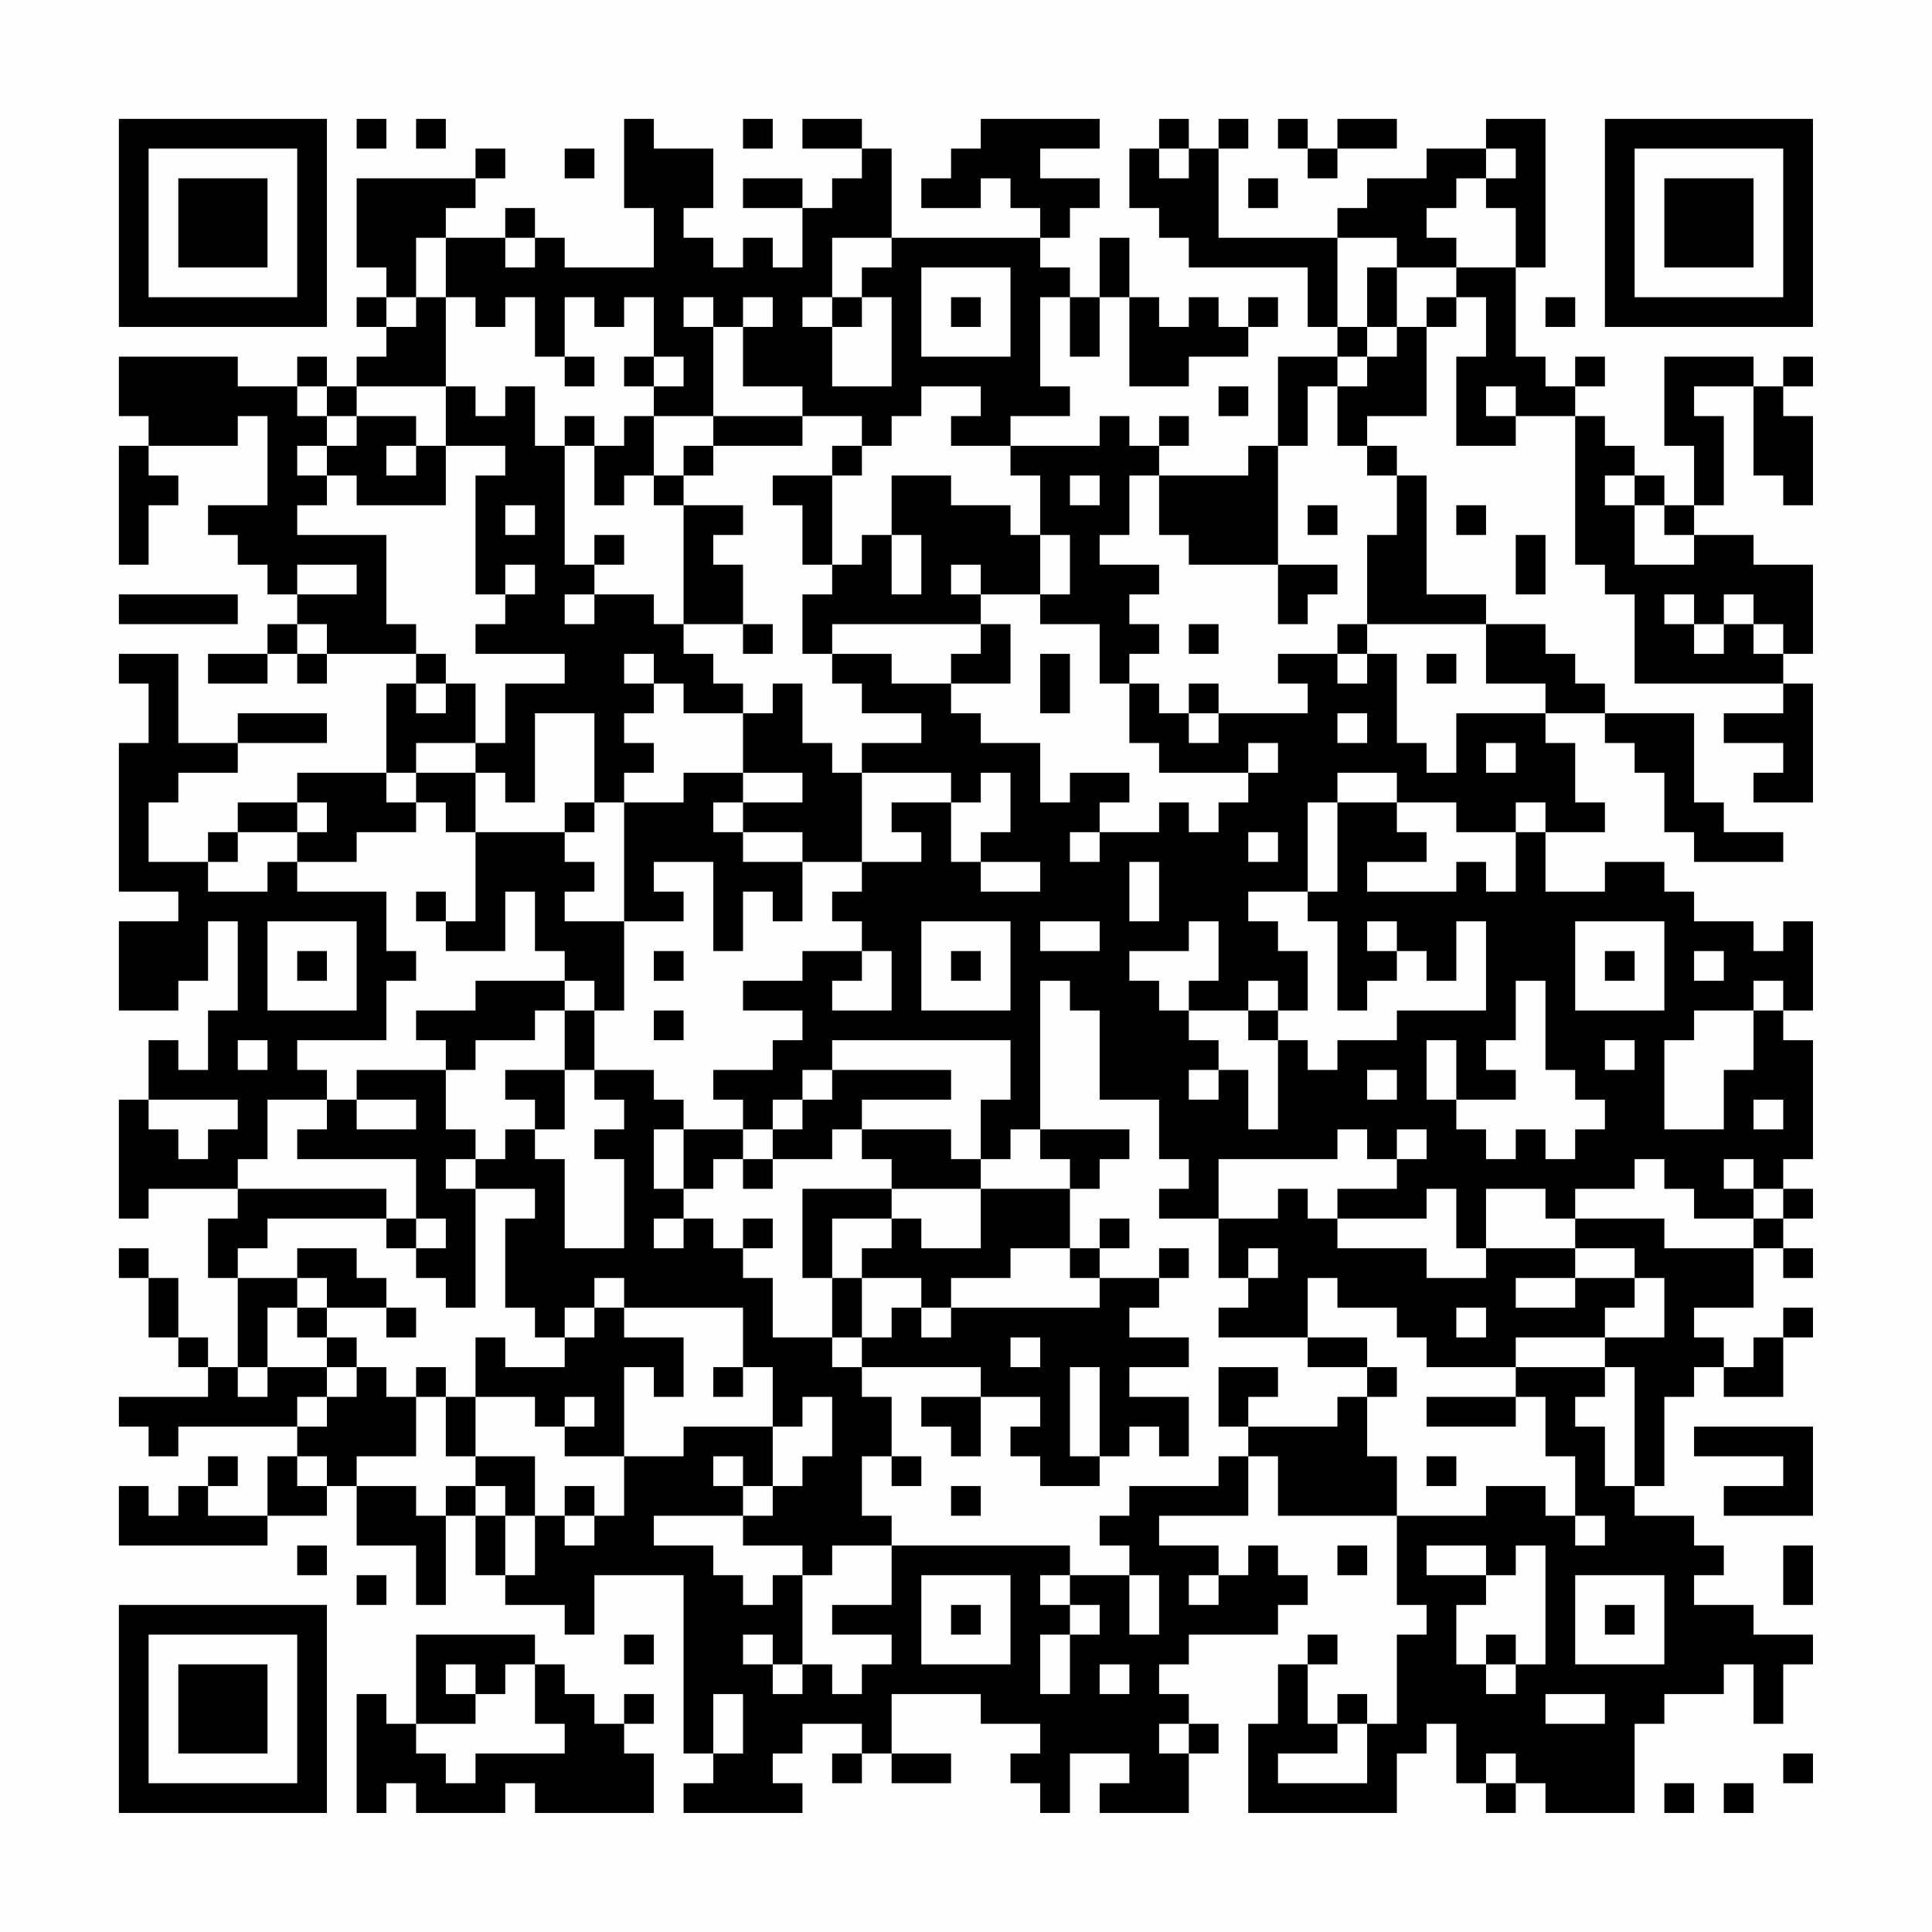 <?xml version="1.0" encoding="UTF-8"?>
<svg xmlns="http://www.w3.org/2000/svg" version="1.1" width="300" height="300" viewBox="0 0 300 300"><rect x="0" y="0" width="300" height="300" fill="#fefefe"/><g transform="scale(4.615)"><g transform="translate(4,4)"><path fill-rule="evenodd" d="M8 0L8 1L9 1L9 0ZM10 0L10 1L11 1L11 0ZM17 0L17 3L18 3L18 5L15 5L15 4L14 4L14 3L13 3L13 4L11 4L11 3L12 3L12 2L13 2L13 1L12 1L12 2L8 2L8 5L9 5L9 6L8 6L8 7L9 7L9 8L8 8L8 9L7 9L7 8L6 8L6 9L4 9L4 8L0 8L0 10L1 10L1 11L0 11L0 15L1 15L1 13L2 13L2 12L1 12L1 11L4 11L4 10L5 10L5 13L3 13L3 14L4 14L4 15L5 15L5 16L6 16L6 17L5 17L5 18L3 18L3 19L5 19L5 18L6 18L6 19L7 19L7 18L10 18L10 19L9 19L9 22L6 22L6 23L4 23L4 24L3 24L3 25L1 25L1 23L2 23L2 22L4 22L4 21L7 21L7 20L4 20L4 21L2 21L2 18L0 18L0 19L1 19L1 21L0 21L0 26L2 26L2 27L0 27L0 30L2 30L2 29L3 29L3 27L4 27L4 30L3 30L3 32L2 32L2 31L1 31L1 33L0 33L0 37L1 37L1 36L4 36L4 37L3 37L3 39L4 39L4 42L3 42L3 41L2 41L2 39L1 39L1 38L0 38L0 39L1 39L1 41L2 41L2 42L3 42L3 43L0 43L0 44L1 44L1 45L2 45L2 44L6 44L6 45L5 45L5 47L3 47L3 46L4 46L4 45L3 45L3 46L2 46L2 47L1 47L1 46L0 46L0 48L5 48L5 47L7 47L7 46L8 46L8 48L10 48L10 50L11 50L11 47L12 47L12 49L13 49L13 50L15 50L15 51L16 51L16 49L19 49L19 55L20 55L20 56L19 56L19 57L23 57L23 56L22 56L22 55L23 55L23 54L25 54L25 55L24 55L24 56L25 56L25 55L26 55L26 56L28 56L28 55L26 55L26 53L29 53L29 54L31 54L31 55L30 55L30 56L31 56L31 57L32 57L32 55L34 55L34 56L33 56L33 57L36 57L36 55L37 55L37 54L36 54L36 53L35 53L35 52L36 52L36 51L39 51L39 50L40 50L40 49L39 49L39 48L38 48L38 49L37 49L37 48L35 48L35 47L38 47L38 45L39 45L39 47L43 47L43 50L44 50L44 51L43 51L43 54L42 54L42 53L41 53L41 54L40 54L40 52L41 52L41 51L40 51L40 52L39 52L39 54L38 54L38 57L43 57L43 55L44 55L44 54L45 54L45 56L46 56L46 57L47 57L47 56L48 56L48 57L51 57L51 54L52 54L52 53L54 53L54 52L55 52L55 54L56 54L56 52L57 52L57 51L55 51L55 50L53 50L53 49L54 49L54 48L53 48L53 47L51 47L51 46L52 46L52 43L53 43L53 42L54 42L54 43L56 43L56 41L57 41L57 40L56 40L56 41L55 41L55 42L54 42L54 41L53 41L53 40L55 40L55 38L56 38L56 39L57 39L57 38L56 38L56 37L57 37L57 36L56 36L56 35L57 35L57 31L56 31L56 30L57 30L57 27L56 27L56 28L55 28L55 27L53 27L53 26L52 26L52 25L50 25L50 26L48 26L48 24L50 24L50 23L49 23L49 21L48 21L48 20L50 20L50 21L51 21L51 22L52 22L52 24L53 24L53 25L56 25L56 24L54 24L54 23L53 23L53 20L50 20L50 19L49 19L49 18L48 18L48 17L46 17L46 16L44 16L44 12L43 12L43 11L42 11L42 10L44 10L44 7L45 7L45 6L46 6L46 8L45 8L45 11L47 11L47 10L49 10L49 15L50 15L50 16L51 16L51 19L56 19L56 20L54 20L54 21L56 21L56 22L55 22L55 23L57 23L57 19L56 19L56 18L57 18L57 15L55 15L55 14L53 14L53 13L54 13L54 10L53 10L53 9L55 9L55 12L56 12L56 13L57 13L57 10L56 10L56 9L57 9L57 8L56 8L56 9L55 9L55 8L52 8L52 11L53 11L53 13L52 13L52 12L51 12L51 11L50 11L50 10L49 10L49 9L50 9L50 8L49 8L49 9L48 9L48 8L47 8L47 5L48 5L48 0L46 0L46 1L44 1L44 2L42 2L42 3L41 3L41 4L37 4L37 1L38 1L38 0L37 0L37 1L36 1L36 0L35 0L35 1L34 1L34 3L35 3L35 4L36 4L36 5L40 5L40 7L41 7L41 8L39 8L39 11L38 11L38 12L35 12L35 11L36 11L36 10L35 10L35 11L34 11L34 10L33 10L33 11L30 11L30 10L32 10L32 9L31 9L31 6L32 6L32 8L33 8L33 6L34 6L34 9L36 9L36 8L38 8L38 7L39 7L39 6L38 6L38 7L37 7L37 6L36 6L36 7L35 7L35 6L34 6L34 4L33 4L33 6L32 6L32 5L31 5L31 4L32 4L32 3L33 3L33 2L31 2L31 1L33 1L33 0L29 0L29 1L28 1L28 2L27 2L27 3L29 3L29 2L30 2L30 3L31 3L31 4L26 4L26 1L25 1L25 0L23 0L23 1L25 1L25 2L24 2L24 3L23 3L23 2L21 2L21 3L23 3L23 5L22 5L22 4L21 4L21 5L20 5L20 4L19 4L19 3L20 3L20 1L18 1L18 0ZM21 0L21 1L22 1L22 0ZM39 0L39 1L40 1L40 2L41 2L41 1L43 1L43 0L41 0L41 1L40 1L40 0ZM15 1L15 2L16 2L16 1ZM35 1L35 2L36 2L36 1ZM46 1L46 2L45 2L45 3L44 3L44 4L45 4L45 5L43 5L43 4L41 4L41 7L42 7L42 8L41 8L41 9L40 9L40 11L39 11L39 15L36 15L36 14L35 14L35 12L34 12L34 14L33 14L33 15L35 15L35 16L34 16L34 17L35 17L35 18L34 18L34 19L33 19L33 17L31 17L31 16L32 16L32 14L31 14L31 12L30 12L30 11L28 11L28 10L29 10L29 9L27 9L27 10L26 10L26 11L25 11L25 10L23 10L23 9L21 9L21 7L22 7L22 6L21 6L21 7L20 7L20 6L19 6L19 7L20 7L20 10L18 10L18 9L19 9L19 8L18 8L18 6L17 6L17 7L16 7L16 6L15 6L15 8L14 8L14 6L13 6L13 7L12 7L12 6L11 6L11 4L10 4L10 6L9 6L9 7L10 7L10 6L11 6L11 9L8 9L8 10L7 10L7 9L6 9L6 10L7 10L7 11L6 11L6 12L7 12L7 13L6 13L6 14L9 14L9 17L10 17L10 18L11 18L11 19L10 19L10 20L11 20L11 19L12 19L12 21L10 21L10 22L9 22L9 23L10 23L10 24L8 24L8 25L6 25L6 24L7 24L7 23L6 23L6 24L4 24L4 25L3 25L3 26L5 26L5 25L6 25L6 26L9 26L9 28L10 28L10 29L9 29L9 31L6 31L6 32L7 32L7 33L5 33L5 35L4 35L4 36L9 36L9 37L5 37L5 38L4 38L4 39L6 39L6 40L5 40L5 42L4 42L4 43L5 43L5 42L7 42L7 43L6 43L6 44L7 44L7 43L8 43L8 42L9 42L9 43L10 43L10 45L8 45L8 46L10 46L10 47L11 47L11 46L12 46L12 47L13 47L13 49L14 49L14 47L15 47L15 48L16 48L16 47L17 47L17 45L19 45L19 44L22 44L22 46L21 46L21 45L20 45L20 46L21 46L21 47L18 47L18 48L20 48L20 49L21 49L21 50L22 50L22 49L23 49L23 52L22 52L22 51L21 51L21 52L22 52L22 53L23 53L23 52L24 52L24 53L25 53L25 52L26 52L26 51L24 51L24 50L26 50L26 48L32 48L32 49L31 49L31 50L32 50L32 51L31 51L31 53L32 53L32 51L33 51L33 50L32 50L32 49L34 49L34 51L35 51L35 49L34 49L34 48L33 48L33 47L34 47L34 46L37 46L37 45L38 45L38 44L41 44L41 43L42 43L42 45L43 45L43 47L46 47L46 46L48 46L48 47L49 47L49 48L50 48L50 47L49 47L49 45L48 45L48 43L47 43L47 42L50 42L50 43L49 43L49 44L50 44L50 46L51 46L51 42L50 42L50 41L52 41L52 39L51 39L51 38L49 38L49 37L52 37L52 38L55 38L55 37L56 37L56 36L55 36L55 35L54 35L54 36L55 36L55 37L53 37L53 36L52 36L52 35L51 35L51 36L49 36L49 37L48 37L48 36L46 36L46 38L45 38L45 36L44 36L44 37L41 37L41 36L43 36L43 35L44 35L44 34L43 34L43 35L42 35L42 34L41 34L41 35L37 35L37 37L35 37L35 36L36 36L36 35L35 35L35 33L33 33L33 30L32 30L32 29L31 29L31 34L30 34L30 35L29 35L29 33L30 33L30 31L24 31L24 32L23 32L23 33L22 33L22 34L21 34L21 33L20 33L20 32L22 32L22 31L23 31L23 30L21 30L21 29L23 29L23 28L25 28L25 29L24 29L24 30L26 30L26 28L25 28L25 27L24 27L24 26L25 26L25 25L27 25L27 24L26 24L26 23L28 23L28 25L29 25L29 26L31 26L31 25L29 25L29 24L30 24L30 22L29 22L29 23L28 23L28 22L25 22L25 21L27 21L27 20L25 20L25 19L24 19L24 18L26 18L26 19L28 19L28 20L29 20L29 21L31 21L31 23L32 23L32 22L34 22L34 23L33 23L33 24L32 24L32 25L33 25L33 24L35 24L35 23L36 23L36 24L37 24L37 23L38 23L38 22L39 22L39 21L38 21L38 22L35 22L35 21L34 21L34 19L35 19L35 20L36 20L36 21L37 21L37 20L40 20L40 19L39 19L39 18L41 18L41 19L42 19L42 18L43 18L43 21L44 21L44 22L45 22L45 20L48 20L48 19L46 19L46 17L42 17L42 14L43 14L43 12L42 12L42 11L41 11L41 9L42 9L42 8L43 8L43 7L44 7L44 6L45 6L45 5L47 5L47 3L46 3L46 2L47 2L47 1ZM38 2L38 3L39 3L39 2ZM13 4L13 5L14 5L14 4ZM24 4L24 6L23 6L23 7L24 7L24 9L26 9L26 6L25 6L25 5L26 5L26 4ZM27 5L27 8L30 8L30 5ZM42 5L42 7L43 7L43 5ZM24 6L24 7L25 7L25 6ZM28 6L28 7L29 7L29 6ZM48 6L48 7L49 7L49 6ZM15 8L15 9L16 9L16 8ZM17 8L17 9L18 9L18 8ZM11 9L11 11L10 11L10 10L8 10L8 11L7 11L7 12L8 12L8 13L11 13L11 11L13 11L13 12L12 12L12 16L13 16L13 17L12 17L12 18L15 18L15 19L13 19L13 21L12 21L12 22L10 22L10 23L11 23L11 24L12 24L12 27L11 27L11 26L10 26L10 27L11 27L11 28L13 28L13 26L14 26L14 28L15 28L15 29L12 29L12 30L10 30L10 31L11 31L11 32L8 32L8 33L7 33L7 34L6 34L6 35L10 35L10 37L9 37L9 38L10 38L10 39L11 39L11 40L12 40L12 36L14 36L14 37L13 37L13 40L14 40L14 41L15 41L15 42L13 42L13 41L12 41L12 43L11 43L11 42L10 42L10 43L11 43L11 45L12 45L12 46L13 46L13 47L14 47L14 45L12 45L12 43L14 43L14 44L15 44L15 45L17 45L17 42L18 42L18 43L19 43L19 41L17 41L17 40L21 40L21 42L20 42L20 43L21 43L21 42L22 42L22 44L23 44L23 43L24 43L24 45L23 45L23 46L22 46L22 47L21 47L21 48L23 48L23 49L24 49L24 48L26 48L26 47L25 47L25 45L26 45L26 46L27 46L27 45L26 45L26 43L25 43L25 42L29 42L29 43L27 43L27 44L28 44L28 45L29 45L29 43L31 43L31 44L30 44L30 45L31 45L31 46L33 46L33 45L34 45L34 44L35 44L35 45L36 45L36 43L34 43L34 42L36 42L36 41L34 41L34 40L35 40L35 39L36 39L36 38L35 38L35 39L33 39L33 38L34 38L34 37L33 37L33 38L32 38L32 36L33 36L33 35L34 35L34 34L31 34L31 35L32 35L32 36L29 36L29 35L28 35L28 34L25 34L25 33L28 33L28 32L24 32L24 33L23 33L23 34L22 34L22 35L21 35L21 34L19 34L19 33L18 33L18 32L16 32L16 30L17 30L17 27L19 27L19 26L18 26L18 25L20 25L20 28L21 28L21 26L22 26L22 27L23 27L23 25L25 25L25 22L24 22L24 21L23 21L23 19L22 19L22 20L21 20L21 19L20 19L20 18L19 18L19 17L21 17L21 18L22 18L22 17L21 17L21 15L20 15L20 14L21 14L21 13L19 13L19 12L20 12L20 11L23 11L23 10L20 10L20 11L19 11L19 12L18 12L18 10L17 10L17 11L16 11L16 10L15 10L15 11L14 11L14 9L13 9L13 10L12 10L12 9ZM37 9L37 10L38 10L38 9ZM46 9L46 10L47 10L47 9ZM9 11L9 12L10 12L10 11ZM15 11L15 15L16 15L16 16L15 16L15 17L16 17L16 16L18 16L18 17L19 17L19 13L18 13L18 12L17 12L17 13L16 13L16 11ZM24 11L24 12L22 12L22 13L23 13L23 15L24 15L24 16L23 16L23 18L24 18L24 17L29 17L29 18L28 18L28 19L30 19L30 17L29 17L29 16L31 16L31 14L30 14L30 13L28 13L28 12L26 12L26 14L25 14L25 15L24 15L24 12L25 12L25 11ZM32 12L32 13L33 13L33 12ZM50 12L50 13L51 13L51 15L53 15L53 14L52 14L52 13L51 13L51 12ZM13 13L13 14L14 14L14 13ZM40 13L40 14L41 14L41 13ZM45 13L45 14L46 14L46 13ZM16 14L16 15L17 15L17 14ZM26 14L26 16L27 16L27 14ZM47 14L47 16L48 16L48 14ZM6 15L6 16L8 16L8 15ZM13 15L13 16L14 16L14 15ZM28 15L28 16L29 16L29 15ZM39 15L39 17L40 17L40 16L41 16L41 15ZM0 16L0 17L4 17L4 16ZM52 16L52 17L53 17L53 18L54 18L54 17L55 17L55 18L56 18L56 17L55 17L55 16L54 16L54 17L53 17L53 16ZM6 17L6 18L7 18L7 17ZM36 17L36 18L37 18L37 17ZM41 17L41 18L42 18L42 17ZM17 18L17 19L18 19L18 20L17 20L17 21L18 21L18 22L17 22L17 23L16 23L16 20L14 20L14 23L13 23L13 22L12 22L12 24L15 24L15 25L16 25L16 26L15 26L15 27L17 27L17 23L19 23L19 22L21 22L21 23L20 23L20 24L21 24L21 25L23 25L23 24L21 24L21 23L23 23L23 22L21 22L21 20L19 20L19 19L18 19L18 18ZM31 18L31 20L32 20L32 18ZM44 18L44 19L45 19L45 18ZM36 19L36 20L37 20L37 19ZM41 20L41 21L42 21L42 20ZM46 21L46 22L47 22L47 21ZM41 22L41 23L40 23L40 26L38 26L38 27L39 27L39 28L40 28L40 30L39 30L39 29L38 29L38 30L36 30L36 29L37 29L37 27L36 27L36 28L34 28L34 29L35 29L35 30L36 30L36 31L37 31L37 32L36 32L36 33L37 33L37 32L38 32L38 34L39 34L39 31L40 31L40 32L41 32L41 31L43 31L43 30L46 30L46 27L45 27L45 29L44 29L44 28L43 28L43 27L42 27L42 28L43 28L43 29L42 29L42 30L41 30L41 27L40 27L40 26L41 26L41 23L43 23L43 24L44 24L44 25L42 25L42 26L45 26L45 25L46 25L46 26L47 26L47 24L48 24L48 23L47 23L47 24L45 24L45 23L43 23L43 22ZM15 23L15 24L16 24L16 23ZM38 24L38 25L39 25L39 24ZM34 25L34 27L35 27L35 25ZM5 27L5 30L8 30L8 27ZM27 27L27 30L30 30L30 27ZM31 27L31 28L33 28L33 27ZM49 27L49 30L52 30L52 27ZM6 28L6 29L7 29L7 28ZM18 28L18 29L19 29L19 28ZM28 28L28 29L29 29L29 28ZM50 28L50 29L51 29L51 28ZM53 28L53 29L54 29L54 28ZM15 29L15 30L14 30L14 31L12 31L12 32L11 32L11 34L12 34L12 35L11 35L11 36L12 36L12 35L13 35L13 34L14 34L14 35L15 35L15 38L17 38L17 35L16 35L16 34L17 34L17 33L16 33L16 32L15 32L15 30L16 30L16 29ZM47 29L47 31L46 31L46 32L47 32L47 33L45 33L45 31L44 31L44 33L45 33L45 34L46 34L46 35L47 35L47 34L48 34L48 35L49 35L49 34L50 34L50 33L49 33L49 32L48 32L48 29ZM55 29L55 30L53 30L53 31L52 31L52 34L54 34L54 32L55 32L55 30L56 30L56 29ZM18 30L18 31L19 31L19 30ZM38 30L38 31L39 31L39 30ZM4 31L4 32L5 32L5 31ZM50 31L50 32L51 32L51 31ZM13 32L13 33L14 33L14 34L15 34L15 32ZM42 32L42 33L43 33L43 32ZM1 33L1 34L2 34L2 35L3 35L3 34L4 34L4 33ZM8 33L8 34L10 34L10 33ZM55 33L55 34L56 34L56 33ZM18 34L18 36L19 36L19 37L18 37L18 38L19 38L19 37L20 37L20 38L21 38L21 39L22 39L22 41L24 41L24 42L25 42L25 41L26 41L26 40L27 40L27 41L28 41L28 40L33 40L33 39L32 39L32 38L30 38L30 39L28 39L28 40L27 40L27 39L25 39L25 38L26 38L26 37L27 37L27 38L29 38L29 36L26 36L26 35L25 35L25 34L24 34L24 35L22 35L22 36L21 36L21 35L20 35L20 36L19 36L19 34ZM23 36L23 39L24 39L24 41L25 41L25 39L24 39L24 37L26 37L26 36ZM39 36L39 37L37 37L37 39L38 39L38 40L37 40L37 41L40 41L40 42L42 42L42 43L43 43L43 42L42 42L42 41L40 41L40 39L41 39L41 40L43 40L43 41L44 41L44 42L47 42L47 41L50 41L50 40L51 40L51 39L49 39L49 38L46 38L46 39L44 39L44 38L41 38L41 37L40 37L40 36ZM10 37L10 38L11 38L11 37ZM21 37L21 38L22 38L22 37ZM6 38L6 39L7 39L7 40L6 40L6 41L7 41L7 42L8 42L8 41L7 41L7 40L9 40L9 41L10 41L10 40L9 40L9 39L8 39L8 38ZM38 38L38 39L39 39L39 38ZM16 39L16 40L15 40L15 41L16 41L16 40L17 40L17 39ZM47 39L47 40L49 40L49 39ZM45 40L45 41L46 41L46 40ZM30 41L30 42L31 42L31 41ZM32 42L32 45L33 45L33 42ZM37 42L37 44L38 44L38 43L39 43L39 42ZM15 43L15 44L16 44L16 43ZM44 43L44 44L47 44L47 43ZM53 44L53 45L56 45L56 46L54 46L54 47L57 47L57 44ZM6 45L6 46L7 46L7 45ZM44 45L44 46L45 46L45 45ZM15 46L15 47L16 47L16 46ZM28 46L28 47L29 47L29 46ZM6 48L6 49L7 49L7 48ZM41 48L41 49L42 49L42 48ZM44 48L44 49L46 49L46 50L45 50L45 52L46 52L46 53L47 53L47 52L48 52L48 48L47 48L47 49L46 49L46 48ZM56 48L56 50L57 50L57 48ZM8 49L8 50L9 50L9 49ZM27 49L27 52L30 52L30 49ZM36 49L36 50L37 50L37 49ZM49 49L49 52L52 52L52 49ZM28 50L28 51L29 51L29 50ZM50 50L50 51L51 51L51 50ZM10 51L10 54L9 54L9 53L8 53L8 57L9 57L9 56L10 56L10 57L13 57L13 56L14 56L14 57L18 57L18 55L17 55L17 54L18 54L18 53L17 53L17 54L16 54L16 53L15 53L15 52L14 52L14 51ZM17 51L17 52L18 52L18 51ZM46 51L46 52L47 52L47 51ZM11 52L11 53L12 53L12 54L10 54L10 55L11 55L11 56L12 56L12 55L15 55L15 54L14 54L14 52L13 52L13 53L12 53L12 52ZM33 52L33 53L34 53L34 52ZM20 53L20 55L21 55L21 53ZM48 53L48 54L50 54L50 53ZM35 54L35 55L36 55L36 54ZM41 54L41 55L39 55L39 56L42 56L42 54ZM46 55L46 56L47 56L47 55ZM56 55L56 56L57 56L57 55ZM52 56L52 57L53 57L53 56ZM54 56L54 57L55 57L55 56ZM0 0L0 7L7 7L7 0ZM1 1L1 6L6 6L6 1ZM2 2L2 5L5 5L5 2ZM50 0L50 7L57 7L57 0ZM51 1L51 6L56 6L56 1ZM52 2L52 5L55 5L55 2ZM0 50L0 57L7 57L7 50ZM1 51L1 56L6 56L6 51ZM2 52L2 55L5 55L5 52Z" fill="#000000"/></g></g></svg>
